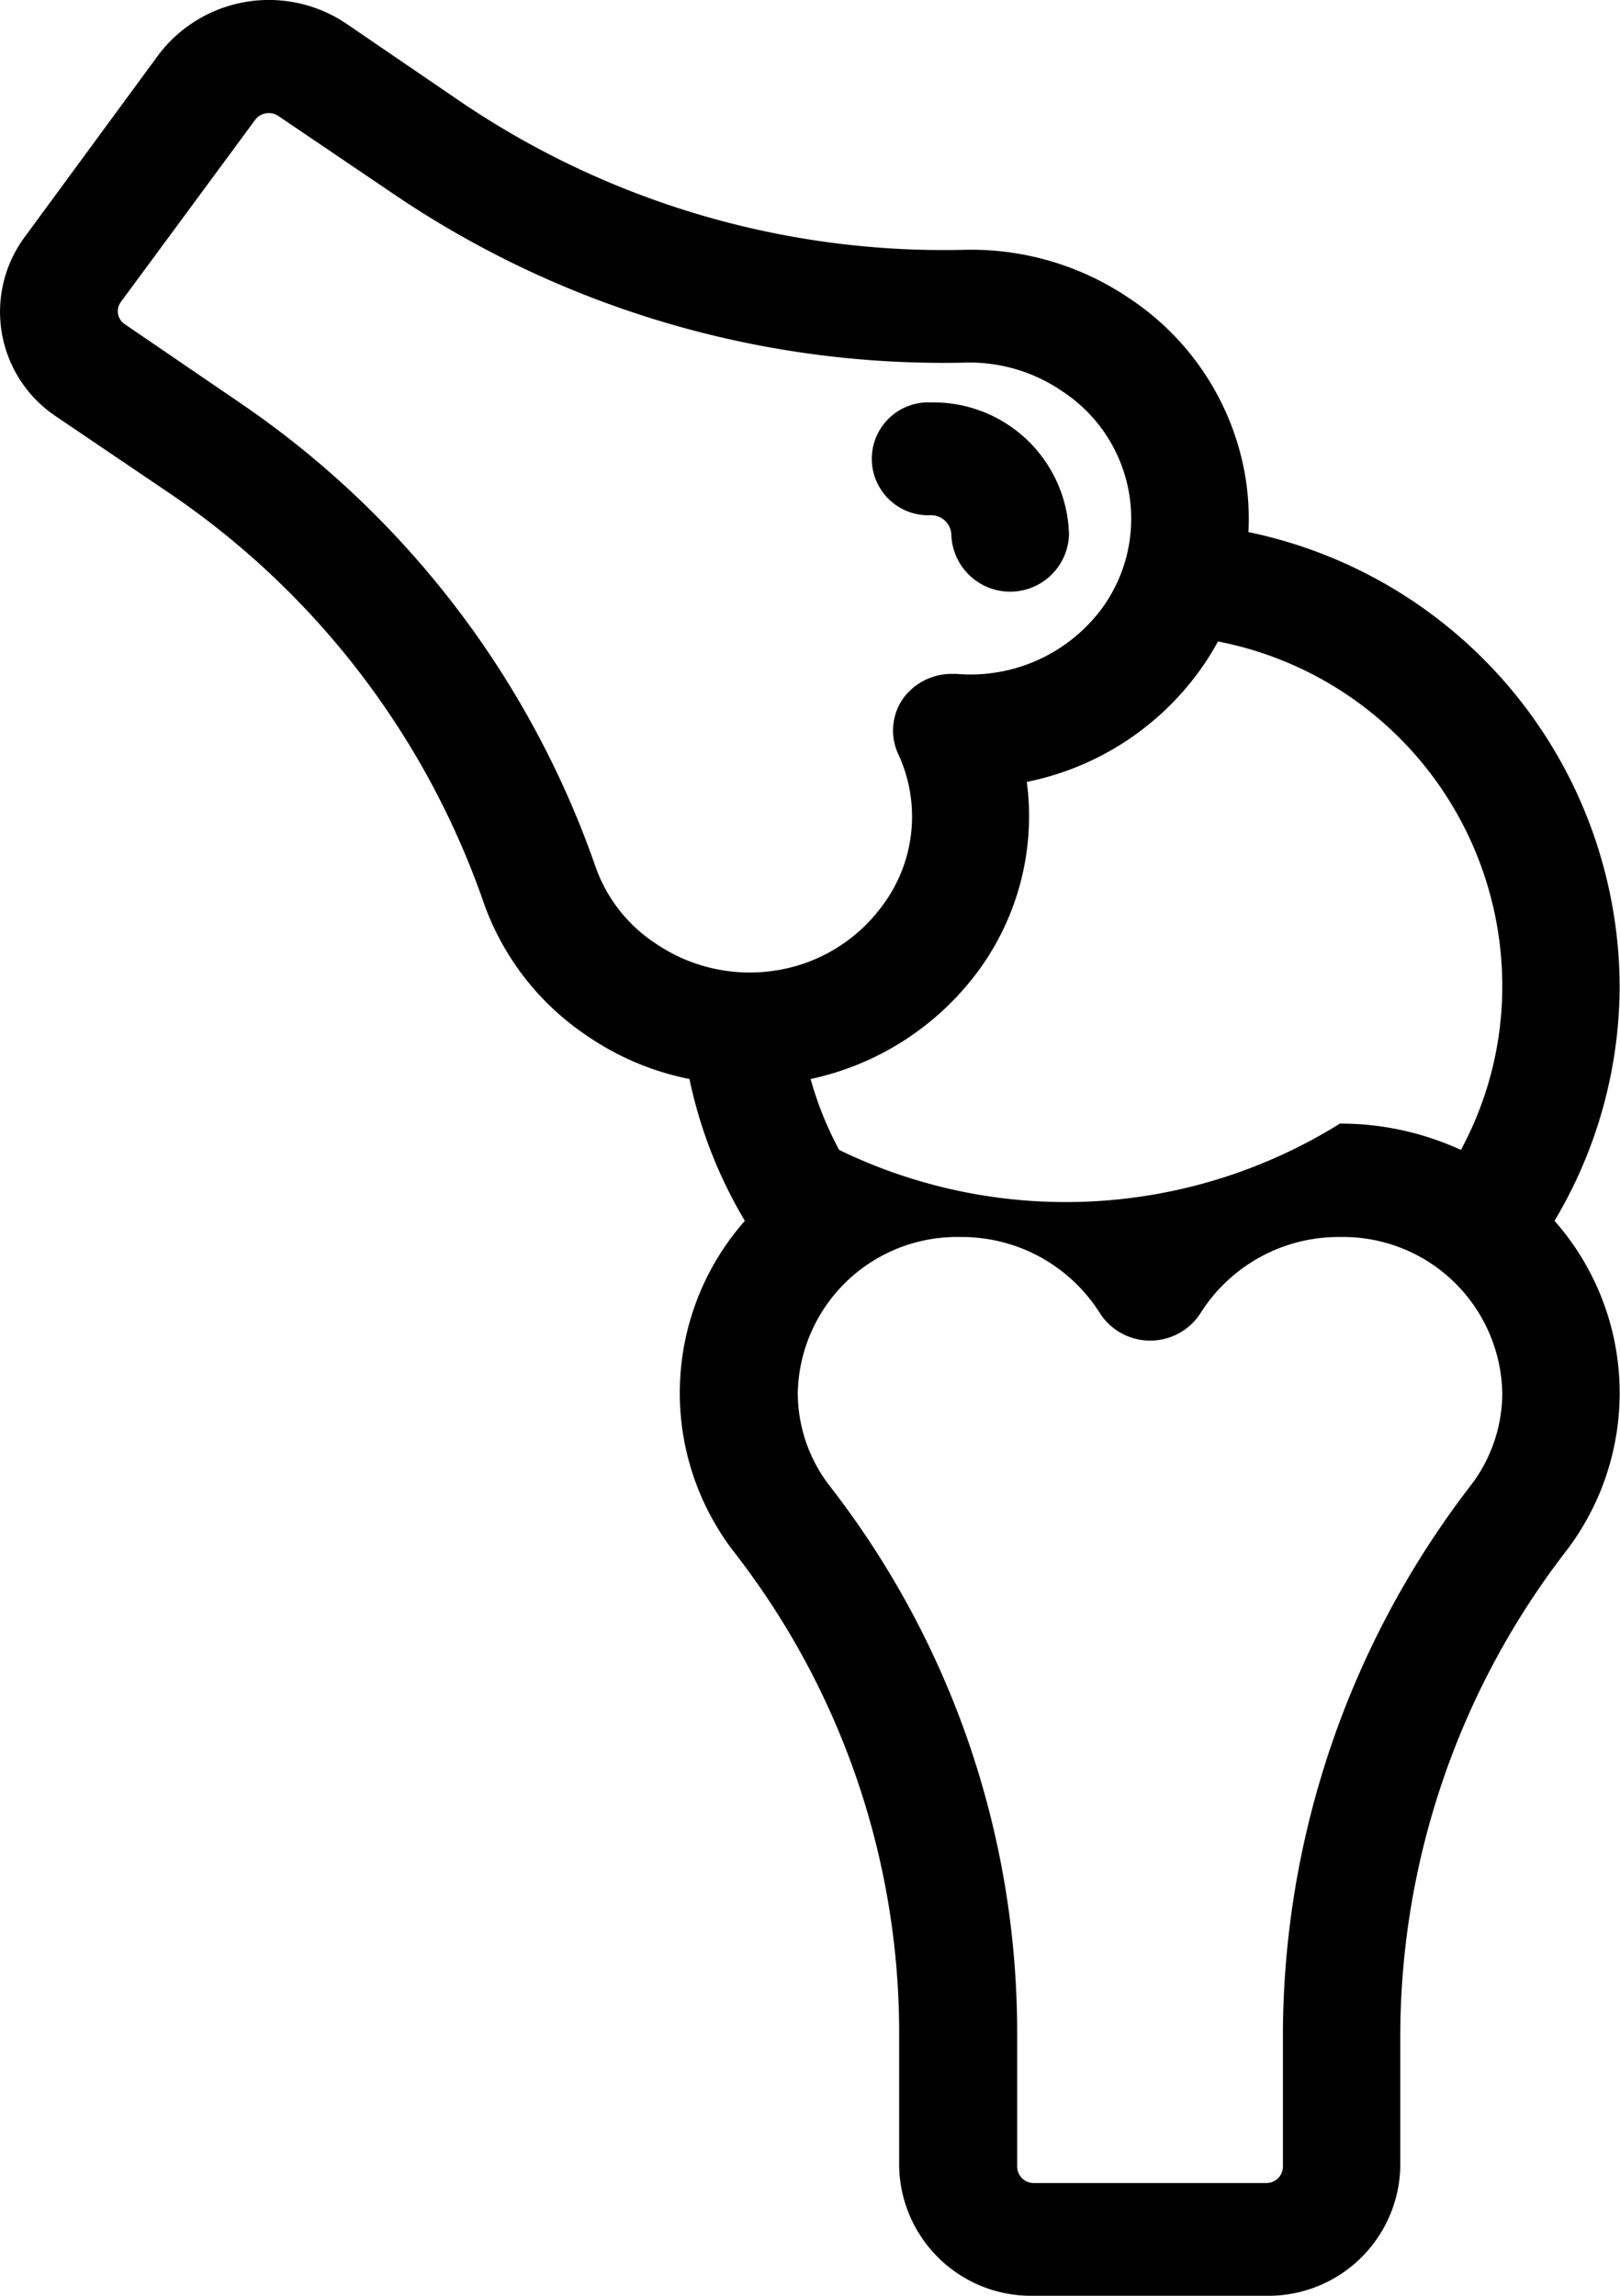 <svg xmlns="http://www.w3.org/2000/svg" width="24" height="34" viewBox="0 0 24 34">
  <path d="M824.366,3699.51l1.991-2.71a2.052,2.052,0,0,1,2.773-.45l1.685,1.15a12.755,12.755,0,0,0,7.46,2.2,4.177,4.177,0,0,1,2.474.73h0a3.955,3.955,0,0,1,1.692,2.58,3.857,3.857,0,0,1,.054.87,6.9,6.9,0,0,1,5.5,6.71,6.806,6.806,0,0,1-.965,3.49,3.851,3.851,0,0,1,.157,4.91,11.763,11.763,0,0,0-2.442,7.12v1.98a1.955,1.955,0,0,1-1.989,1.91h-3.446a1.955,1.955,0,0,1-1.989-1.91v-1.98a11.6,11.6,0,0,0-2.442-7.12,3.853,3.853,0,0,1,.156-4.91,6.836,6.836,0,0,1-.821-2.1,4.093,4.093,0,0,1-1.517-.64,3.954,3.954,0,0,1-1.541-2,12.136,12.136,0,0,0-4.637-6.03l-1.685-1.14A1.862,1.862,0,0,1,824.366,3699.51Zm17.678,5.99a3.97,3.97,0,0,1-.307.48,4.178,4.178,0,0,1-2.525,1.6,3.868,3.868,0,0,1-.727,2.81,4.169,4.169,0,0,1-2.476,1.59,5.07,5.07,0,0,0,.423,1.05,7.68,7.68,0,0,0,7.419-.39,4.277,4.277,0,0,1,1.792.39,5.092,5.092,0,0,0,.613-2.44A5.2,5.2,0,0,0,842.044,3705.5Zm-5.757,12.5a13.189,13.189,0,0,1,2.782,8.11v1.98a0.245,0.245,0,0,0,.246.24h3.446a0.244,0.244,0,0,0,.245-0.24v-1.98a13.374,13.374,0,0,1,2.782-8.11,2.252,2.252,0,0,0,.468-1.37,2.358,2.358,0,0,0-2.4-2.31,2.417,2.417,0,0,0-2.066,1.12,0.886,0.886,0,0,1-1.5,0,2.417,2.417,0,0,0-2.065-1.12,2.358,2.358,0,0,0-2.406,2.31A2.252,2.252,0,0,0,836.287,3718Zm-10.44-17.2,1.685,1.15a13.791,13.791,0,0,1,5.285,6.87,2.249,2.249,0,0,0,.892,1.15,2.476,2.476,0,0,0,1.8.4,2.414,2.414,0,0,0,1.558-.95,2.2,2.2,0,0,0,.237-2.26,0.826,0.826,0,0,1,.086-0.83,0.889,0.889,0,0,1,.712-0.35h0.066a2.426,2.426,0,0,0,2.15-.96,2.253,2.253,0,0,0-.573-3.22,2.424,2.424,0,0,0-1.433-.43,14.5,14.5,0,0,1-8.5-2.51l-1.685-1.14a0.253,0.253,0,0,0-.343.05l-1.992,2.7A0.23,0.23,0,0,0,825.847,3700.8Zm11.944,1.16a2.007,2.007,0,0,1,2.046,1.96,0.872,0.872,0,0,1-1.743,0,0.3,0.3,0,0,0-.3-0.29A0.836,0.836,0,1,1,837.791,3701.96Z" transform="translate(-824 -3696)"/>
</svg>
